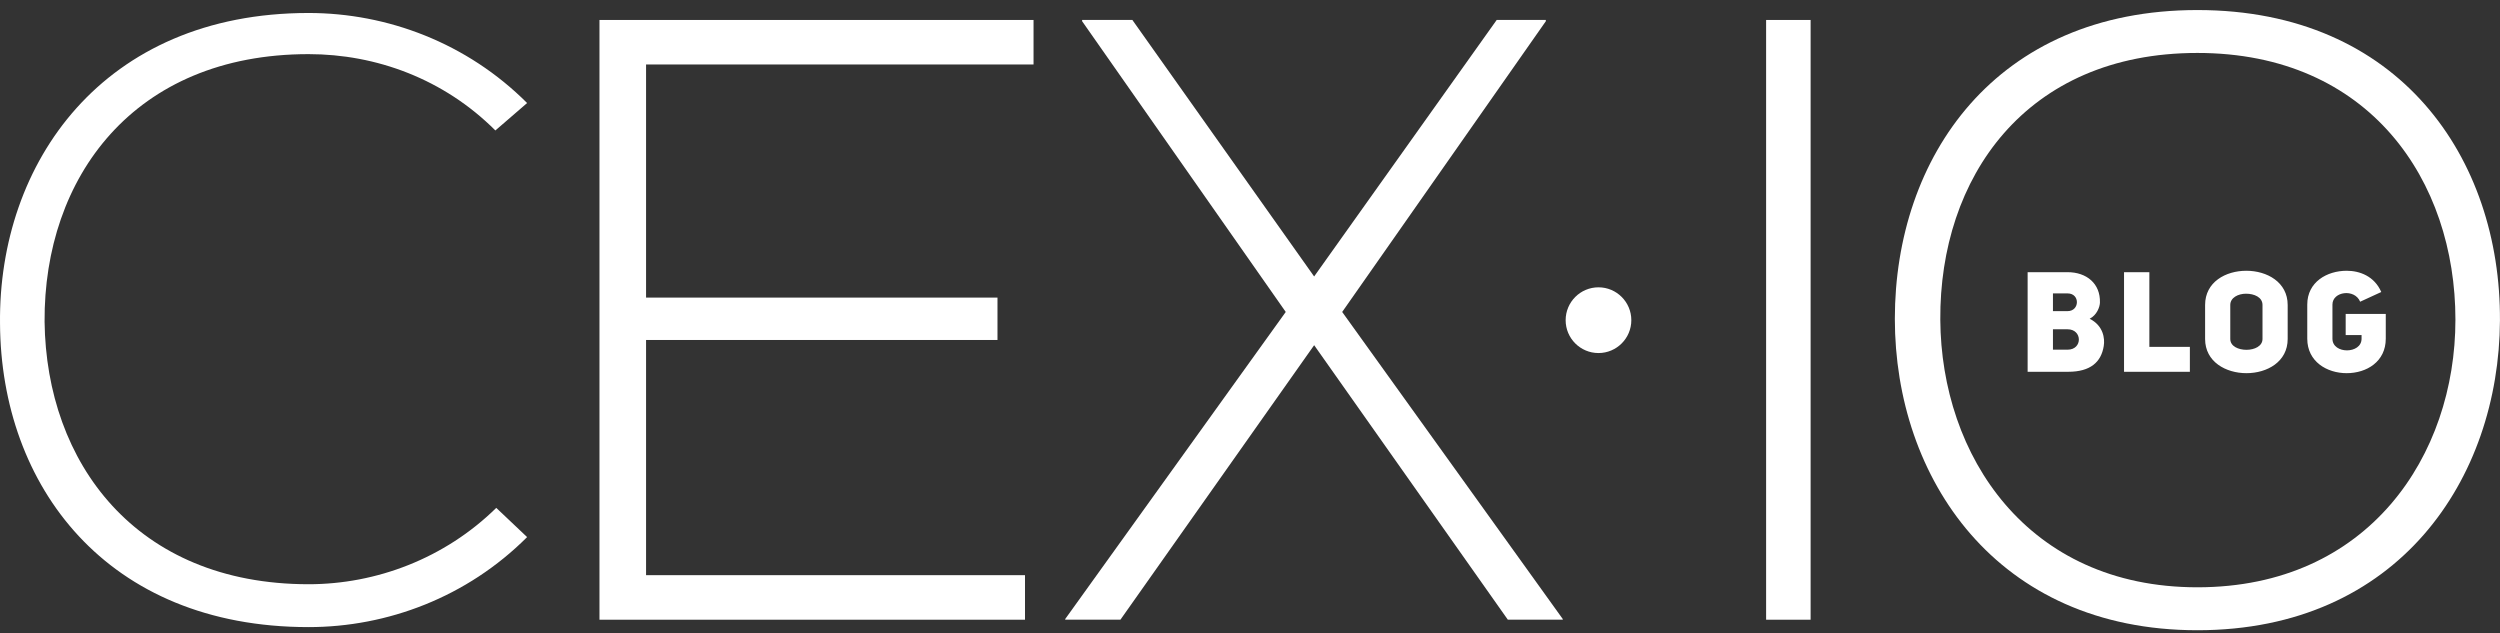 <svg id="SVGDoc" width="154.01" height="39" xmlns="http://www.w3.org/2000/svg" version="1.1" xmlns:xlink="http://www.w3.org/1999/xlink" xmlns:avocode="https://avocode.com/" viewBox="0 0 154.01 39"><rect x="0" y="0" width="154.01" height="39" fill="#333333" stroke="none"/><defs><path d="M85.472,121.087c-3.697,3.699 -8.605,5.545 -13.463,5.545c-12.463,0 -18.956,-8.719 -19.008,-18.703c-0.106,-9.882 6.333,-19.129 19.008,-19.129c4.858,0 9.766,1.848 13.463,5.547l-1.955,1.69c-3.168,-3.168 -7.339,-4.702 -11.508,-4.702c-10.773,0 -16.318,7.609 -16.263,16.485c0.106,8.667 5.597,16.171 16.263,16.171c4.169,0 8.39,-1.588 11.563,-4.704z" id="Path-0"/><path d="M92.8,106.333h21.649v2.611h-21.649v14.489h23.344v2.744h-26.214v-36.947h26.74v2.742h-23.87z" id="Path-1"/><path d="M145.202,89.23h3.028v0.077l-12.546,17.911l13.59,18.918v0.04h-3.385l-11.932,-16.911l-11.934,16.911h-3.403v-0.04l13.587,-18.918l-12.544,-17.911v-0.077h3.096l11.197,15.802z" id="Path-2"/><path d="M149.45,107.725c0,1.117 0.906,2.024 2.023,2.024v0c1.117,0 2.023,-0.908 2.023,-2.024v0c0,-1.117 -0.906,-2.025 -2.023,-2.025v0c-1.117,0 -2.023,0.908 -2.023,2.025" id="Path-3"/><path d="M207.007,107.747c-0.053,9.724 -6.233,19.078 -18.639,19.078c-12.406,0 -18.638,-9.406 -18.638,-19.185c0,-9.933 6.183,-19.021 18.638,-19.021c12.463,0 18.692,9.141 18.639,19.127zM172.53,107.696c0.051,8.346 5.33,16.484 15.838,16.484c10.56,0 15.896,-8.138 15.896,-16.484c0,-8.562 -5.279,-16.434 -15.896,-16.434c-10.612,0 -15.892,7.715 -15.838,16.434z" id="Path-4"/><path d="M161.8,89.23h2.741v36.947h-2.741z" id="Path-5"/><path d="M182.365,106.639c-0.009,0.277 -0.191,0.771 -0.633,0.997c0.841,0.425 0.945,1.213 0.867,1.681c-0.156,0.988 -0.823,1.586 -2.184,1.586h-2.505v-6.136h2.461c1.17,0 2.028,0.702 1.993,1.872zM179.47,107.167h0.901c0.754,0 0.78,-1.092 0,-1.092h-0.901zM179.47,109.542h0.901c0.936,0 0.919,-1.257 0,-1.257h-0.901zM183.849,110.903v-6.136h1.56v4.602h2.496v1.534zM188.843,108.883v-2.097c0,-1.413 1.265,-2.106 2.539,-2.106c1.274,0 2.548,0.702 2.548,2.106v2.097c0,1.404 -1.265,2.106 -2.539,2.106c-1.274,0 -2.548,-0.702 -2.548,-2.106zM190.394,106.786v2.097c0,0.451 0.503,0.667 0.997,0.667c0.494,0 0.988,-0.225 0.988,-0.667v-2.097c0,-0.477 -0.511,-0.693 -1.014,-0.693c-0.485,0 -0.971,0.243 -0.971,0.693zM199.695,105.989l-1.3,0.598c-0.338,-0.823 -1.707,-0.633 -1.707,0.173v2.106c0,0.962 1.794,0.953 1.794,0v-0.225h-0.979v-1.3h2.47v1.525c0,1.413 -1.179,2.123 -2.409,2.123c-1.213,0 -2.427,-0.711 -2.427,-2.123v-2.106c0,-1.387 1.213,-2.08 2.427,-2.08c0.797,0 1.707,0.329 2.132,1.309z" id="Path-6"/></defs><desc>Generated with Avocode.</desc><g transform="matrix(1,0,0,1,-53,-88)"><g><title>logo</title><g><title>cex.io</title><g><title>Fill 1</title><use xlink:href="#Path-0" fill="#ffffff" fill-opacity="1"/></g><g><title>Fill 3</title><use xlink:href="#Path-1" fill="#ffffff" fill-opacity="1"/></g><g><title>Fill 5</title><use xlink:href="#Path-2" fill="#ffffff" fill-opacity="1"/></g><g><title>Fill 14</title><use xlink:href="#Path-3" fill="#ffffff" fill-opacity="1"/></g><g><title>Fill 11</title><use xlink:href="#Path-4" fill="#ffffff" fill-opacity="1"/></g><g><title>Fill 8</title><use xlink:href="#Path-5" fill="#ffffff" fill-opacity="1"/></g></g><g><title>BLOG</title><use xlink:href="#Path-6" fill="#ffffff" fill-opacity="1"/></g></g></g></svg>